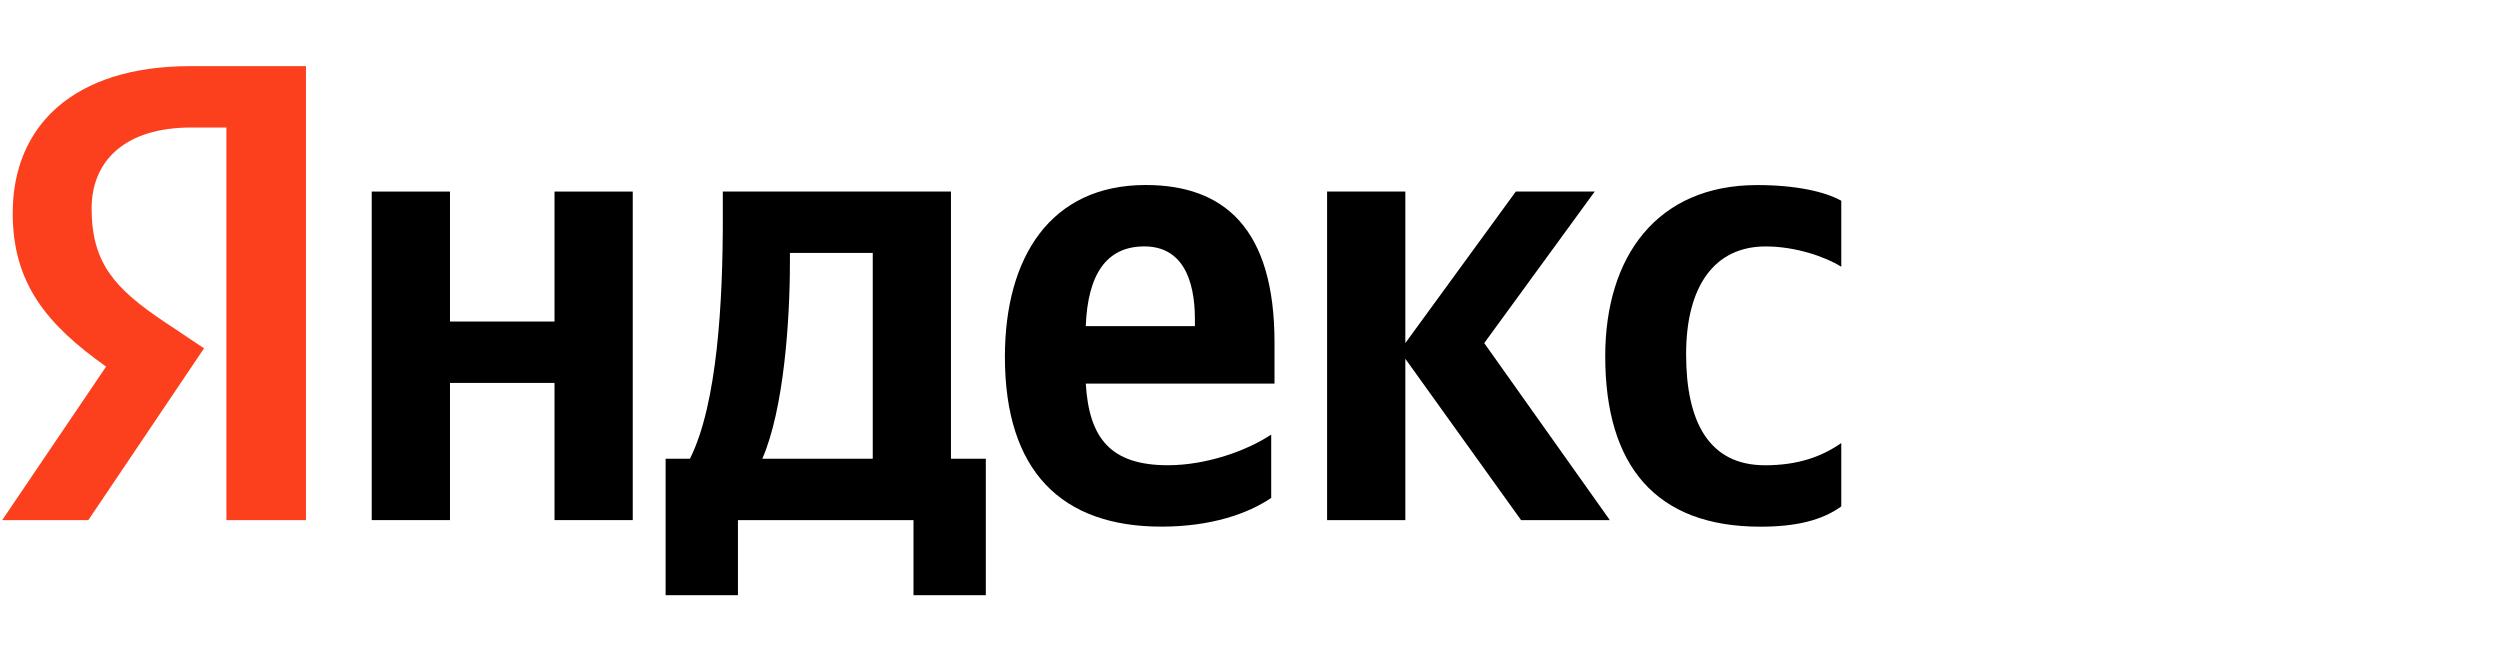 <svg width="378" height="100" viewBox="0 0 378 100" fill="none" xmlns="http://www.w3.org/2000/svg">
<g clip-path="url(#clip0_2225_17355)">
<g clip-path="url(#clip1_2225_17355)">
<path d="M34.232 19.282H28.862C19.022 19.282 13.852 24.219 13.852 31.529C13.852 39.825 17.432 43.675 24.787 48.616L30.852 52.666L13.357 78.64H0.332L16.041 55.43C6.992 49.011 1.922 42.788 1.922 32.224C1.922 18.987 11.167 10 28.766 10H46.262V78.64H34.232V19.282Z" fill="#FC3F1D"/>
<path d="M143.79 28.964H109.29V33.21C109.29 45.356 108.495 61.061 104.32 69.357H100.641V89.999H111.576V78.64H138.12V89.999H149.055V69.357H143.785V28.964H143.79ZM131.96 69.357H115.259C118.54 61.852 119.435 48.32 119.435 39.728V38.246H131.96V69.357Z" fill="black"/>
<path d="M83.842 48.615H68.037V28.964H56.207V78.64H68.037V57.898H83.842V78.64H95.672V28.964H83.842V48.615Z" fill="black"/>
<path d="M266.966 37.261C271.541 37.261 276.011 38.843 278.401 40.324V30.351C275.916 28.969 271.541 27.982 265.676 27.982C250.566 27.982 242.711 38.747 242.711 53.857C242.711 70.449 250.366 79.635 266.171 79.635C271.641 79.635 275.516 78.649 278.401 76.572V66.99C275.42 69.063 271.84 70.349 266.87 70.349C258.42 70.349 254.94 63.83 254.94 53.557C254.94 43.284 259.215 37.261 266.97 37.261H266.966Z" fill="black"/>
<path d="M241.12 28.964H229.191L212.486 51.874V28.964H200.656V78.64H212.486V54.247L229.986 78.64H243.406L224.416 51.874L241.12 28.964Z" fill="black"/>
<path d="M173.216 27.974C158.801 27.974 151.941 38.938 151.941 53.948C151.941 71.231 160.491 79.627 175.601 79.627C183.156 79.627 188.726 77.65 192.206 75.281V65.703C188.526 68.171 182.365 70.344 176.596 70.344C167.946 70.344 164.666 66.294 164.171 57.998H192.705V51.775C192.705 34.492 185.05 27.974 173.22 27.974H173.216ZM180.671 49.307H164.167C164.467 41.406 167.347 37.256 173.016 37.256C178.686 37.256 180.671 42.097 180.671 48.316V49.303V49.307Z" fill="black"/>
</g>
</g>
<defs>
<clipPath id="clip0_2225_17355">
<rect width="377.333" height="100" fill="white" transform="translate(0.332)"/>
</clipPath>
<clipPath id="clip1_2225_17355">
<rect width="278.066" height="80" fill="white" transform="translate(0.332 10)"/>
</clipPath>
</defs>
</svg>
